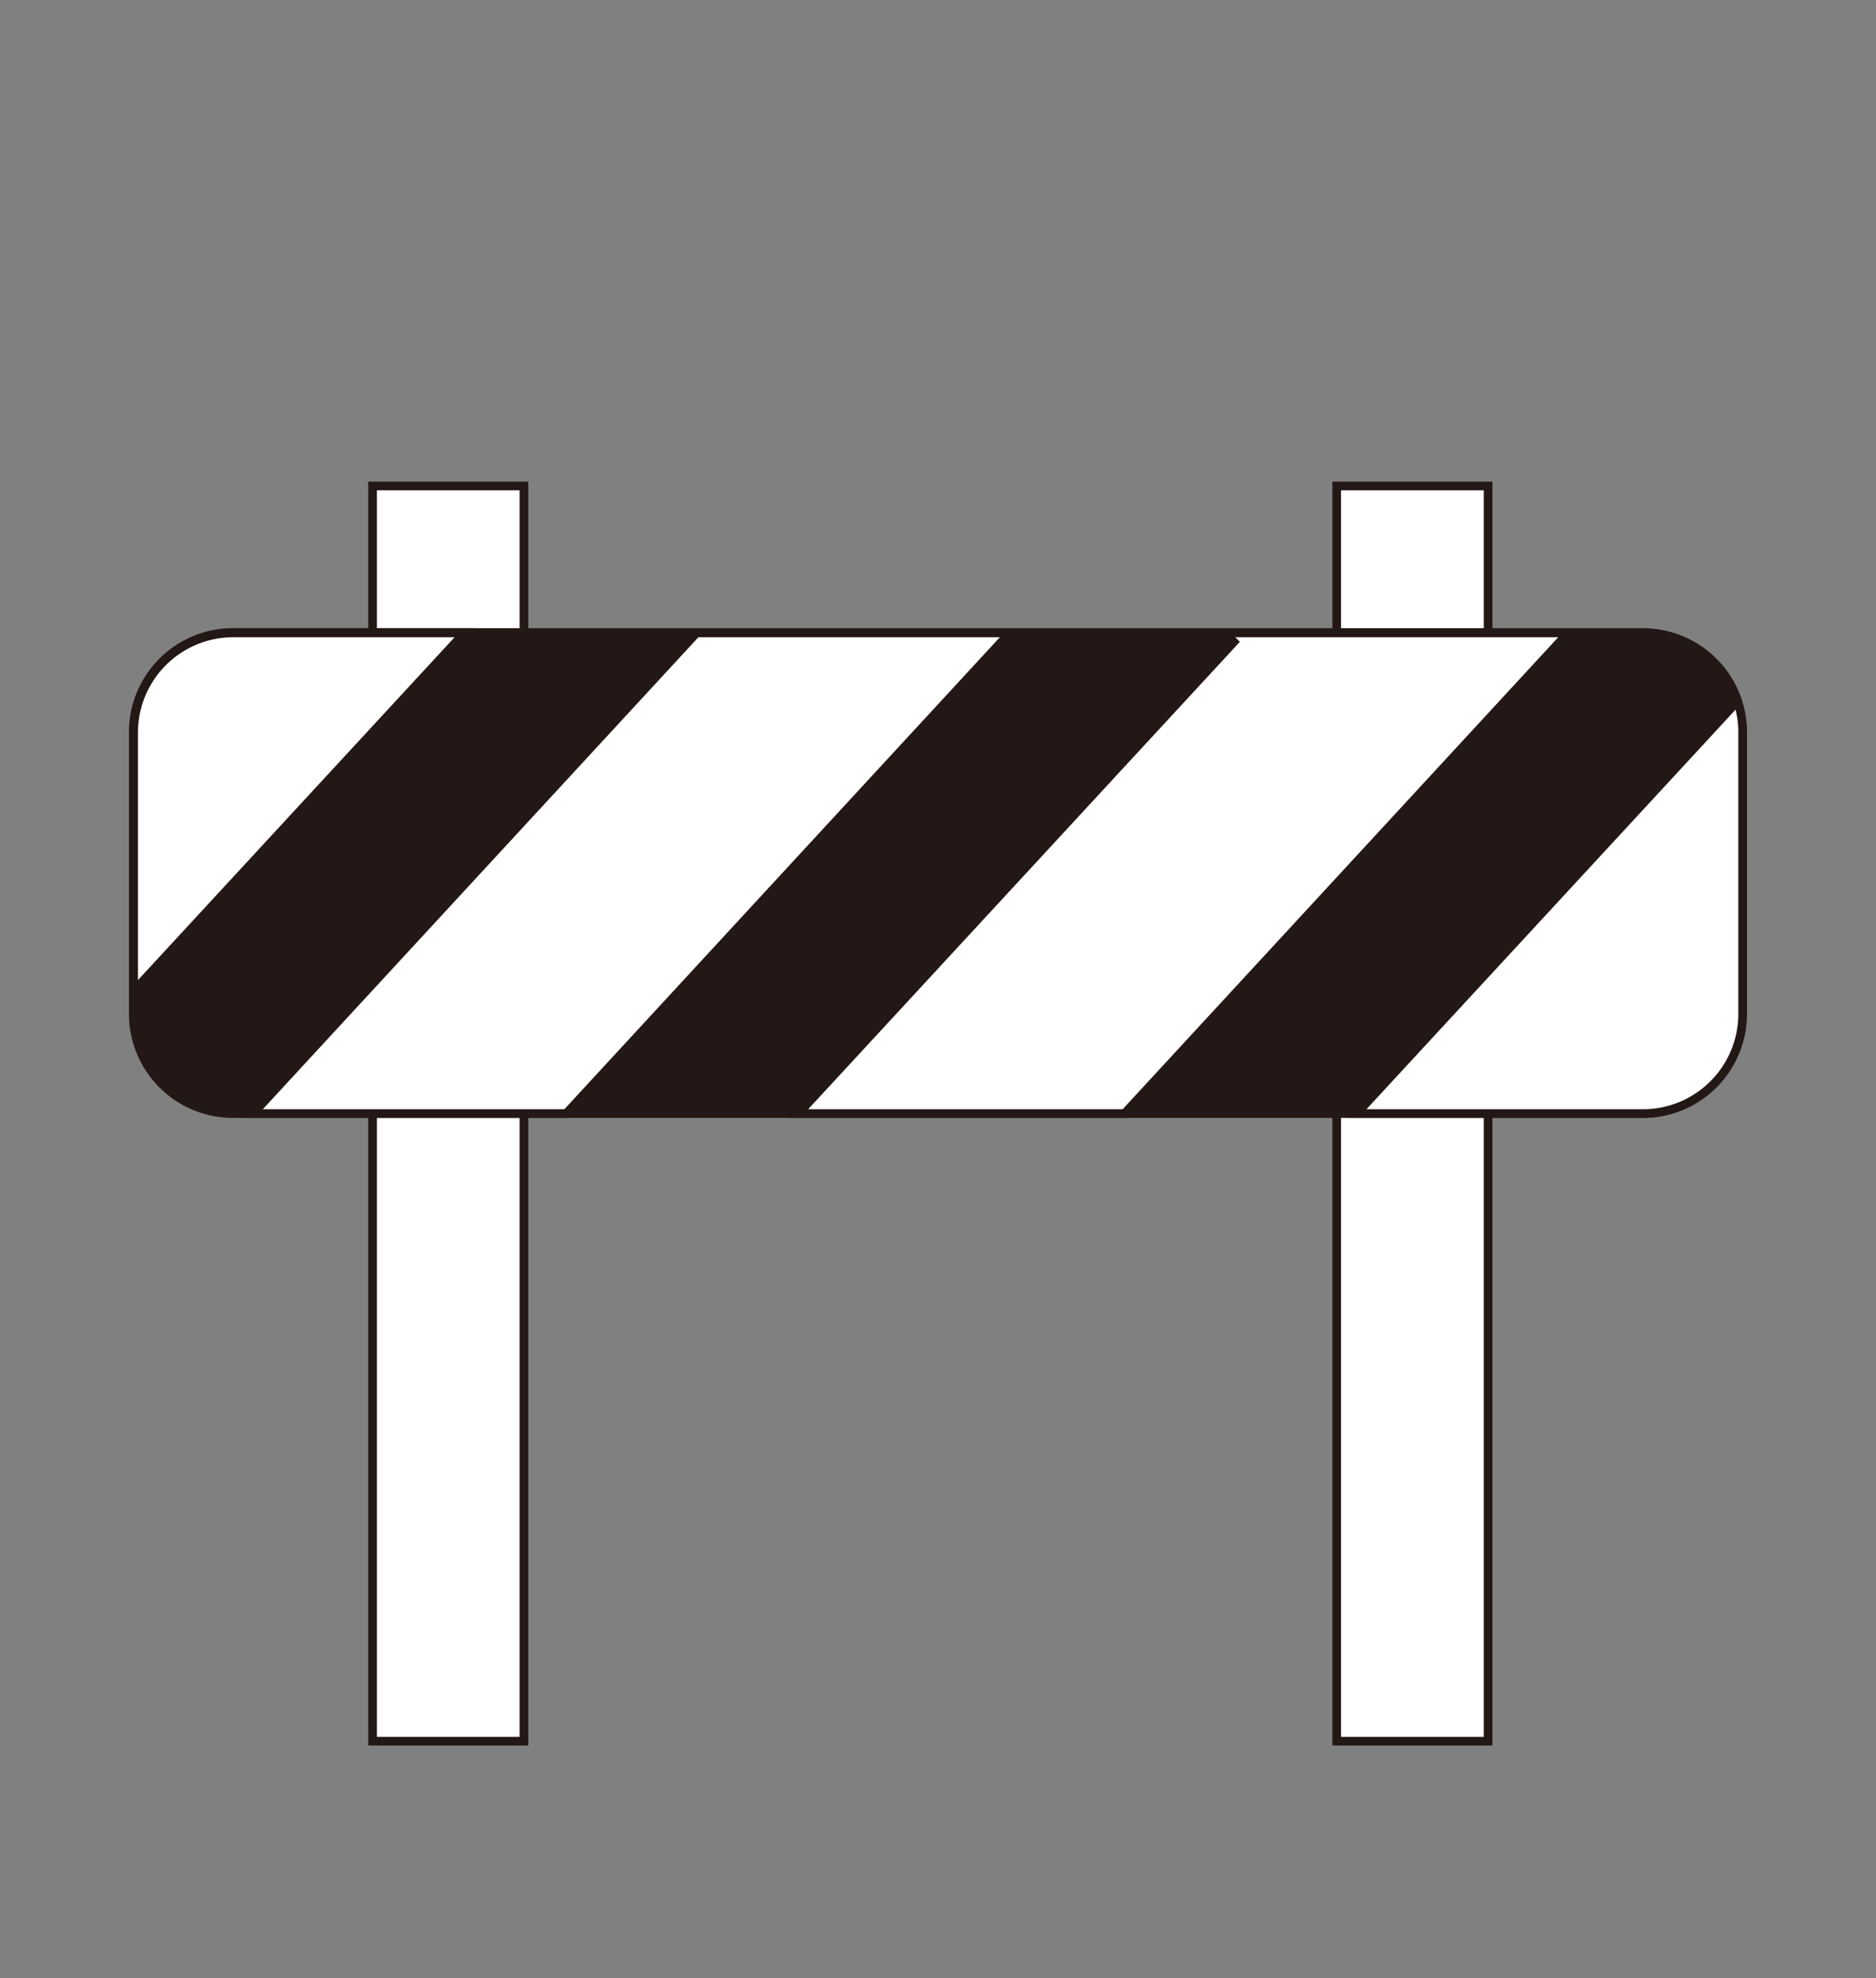 <svg id="圖層_1" data-name="圖層 1" xmlns="http://www.w3.org/2000/svg" viewBox="0 0 216.37 228.06"><rect x="0" y="0" width="216.37" height="228.06" fill="#808080" stroke="none"/><defs><style>.cls-1{fill:#fff;}.cls-2{fill:#231815;}</style></defs><title>工作區域 2</title><rect class="cls-1" x="42.97" y="56.03" width="17.46" height="144.72"/><path class="cls-2" d="M60.93,201.25H42.47V55.53H60.93Zm-17.46-1H59.93V56.53H43.47Z"/><rect class="cls-1" x="154.17" y="56.03" width="17.46" height="144.72"/><path class="cls-2" d="M172.13,201.25H153.67V55.53h18.46Zm-17.46-1h16.46V56.53H154.67Z"/><rect class="cls-2" x="15.41" y="72.97" width="185.54" height="55.42" rx="11.46"/><path class="cls-2" d="M189.49,128.89H26.87a12,12,0,0,1-12-12V84.43a12,12,0,0,1,12-12H189.49a12,12,0,0,1,12,12v32.5A12,12,0,0,1,189.49,128.89ZM26.87,73.47a11,11,0,0,0-11,11v32.5a11,11,0,0,0,11,11H189.49a11,11,0,0,0,11-11V84.43a11,11,0,0,0-11-11Z"/><polygon class="cls-1" points="29.17 128.39 65.31 128.39 116.46 72.97 80.33 72.97 29.17 128.39"/><path class="cls-2" d="M65.52,128.89H28L80.11,72.47h37.5Zm-35.21-1H65.09l50.23-54.42H80.55Z"/><polygon class="cls-1" points="129.7 128.39 180.86 72.97 141.32 72.97 142.27 74 92.06 128.39 129.7 128.39"/><path class="cls-2" d="M129.92,128.89h-39L141.59,74l-1.41-1.53H182Zm-36.71-1h36.27l50.24-54.42H142.47L143,74Z"/><path class="cls-1" d="M156.46,128.39h33A11.46,11.46,0,0,0,201,116.93V84.43a11.55,11.55,0,0,0-.58-3.6Z"/><path class="cls-2" d="M189.49,128.89H155.32l45.26-49,.26.81a11.8,11.8,0,0,1,.61,3.76v32.5A12,12,0,0,1,189.49,128.89Zm-31.89-1h31.89a11,11,0,0,0,11-11V84.43a10.48,10.48,0,0,0-.32-2.61Z"/><path class="cls-1" d="M53.57,73H26.87A11.46,11.46,0,0,0,15.41,84.43v29.88Z"/><path class="cls-2" d="M14.91,115.59V84.43a12,12,0,0,1,12-12H54.72Zm12-42.12a11,11,0,0,0-11,11V113L52.43,73.47Z"/></svg>